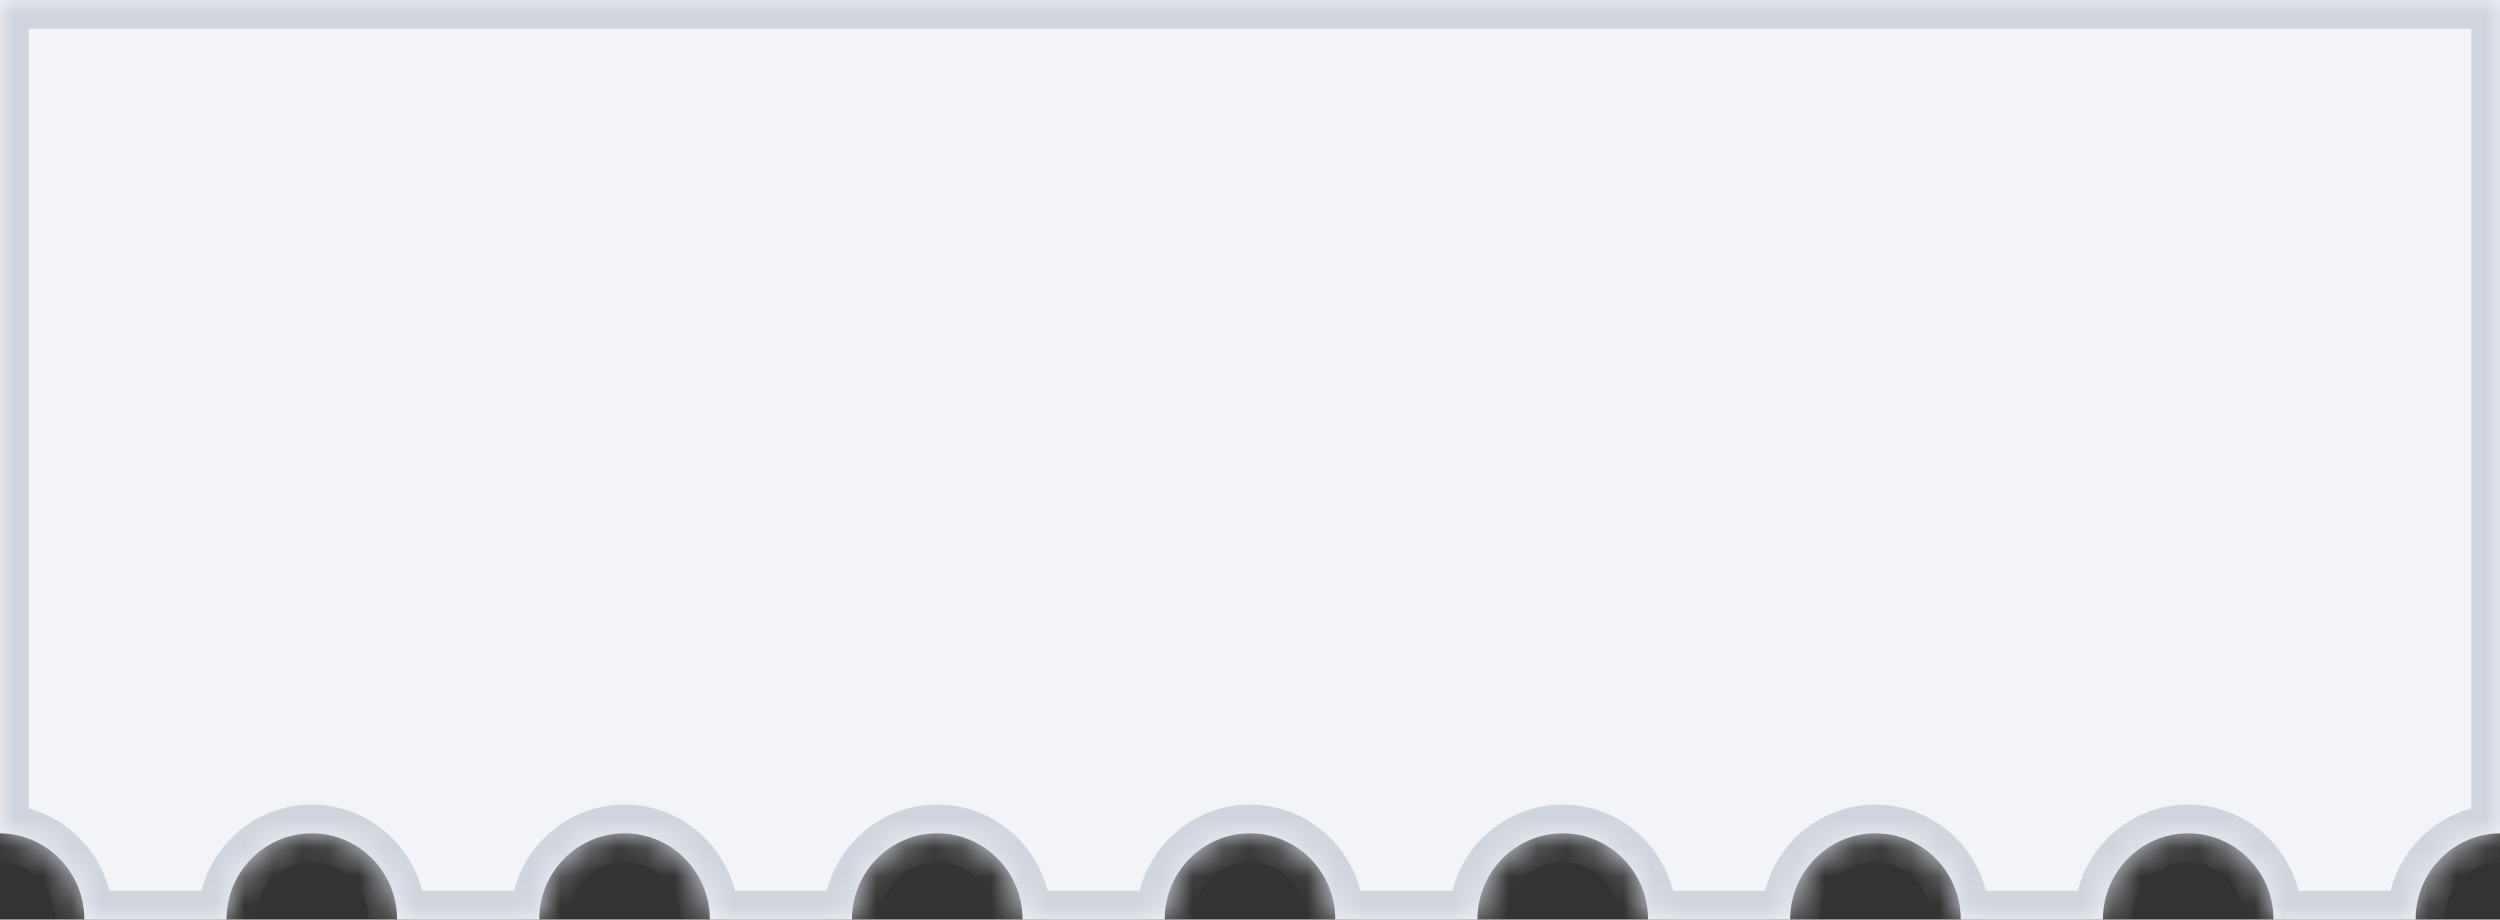<svg width="87" height="32" viewBox="0 0 87 32" fill="none" xmlns="http://www.w3.org/2000/svg">
<rect x="0" y="0" width="87" height="32" fill="#333333" stroke="none"/>
<mask id="path-1-inside-1_171_244" fill="white">
<path fill-rule="evenodd" clip-rule="evenodd" d="M87 0H0V29C1.625 29.017 2.936 30.354 2.936 32H7.883C7.883 30.343 9.212 29 10.851 29C12.49 29 13.819 30.343 13.819 32H18.766C18.766 30.343 20.095 29 21.734 29C23.373 29 24.702 30.343 24.702 32H29.649C29.649 30.343 30.978 29 32.617 29C34.256 29 35.585 30.343 35.585 32H40.532C40.532 30.343 41.861 29 43.5 29C45.139 29 46.468 30.343 46.468 32H51.415C51.415 30.343 52.744 29 54.383 29C56.022 29 57.351 30.343 57.351 32H62.298C62.298 30.343 63.627 29 65.266 29C66.905 29 68.234 30.343 68.234 32H73.181C73.181 30.343 74.51 29 76.149 29C77.788 29 79.117 30.343 79.117 32H84.064C84.064 30.354 85.376 29.017 87 29V0Z"/>
</mask>
<path fill-rule="evenodd" clip-rule="evenodd" d="M87 0H0V29C1.625 29.017 2.936 30.354 2.936 32H7.883C7.883 30.343 9.212 29 10.851 29C12.49 29 13.819 30.343 13.819 32H18.766C18.766 30.343 20.095 29 21.734 29C23.373 29 24.702 30.343 24.702 32H29.649C29.649 30.343 30.978 29 32.617 29C34.256 29 35.585 30.343 35.585 32H40.532C40.532 30.343 41.861 29 43.5 29C45.139 29 46.468 30.343 46.468 32H51.415C51.415 30.343 52.744 29 54.383 29C56.022 29 57.351 30.343 57.351 32H62.298C62.298 30.343 63.627 29 65.266 29C66.905 29 68.234 30.343 68.234 32H73.181C73.181 30.343 74.51 29 76.149 29C77.788 29 79.117 30.343 79.117 32H84.064C84.064 30.354 85.376 29.017 87 29V0Z" fill="#F2F4F7"/>
<path d="M0 0V-1H-1V0H0ZM87 0H88V-1H87V0ZM0 29H-1V29.99L-0.011 30L0 29ZM2.936 32H1.936V33H2.936V32ZM7.883 32V33H8.883V32H7.883ZM13.819 32H12.819V33H13.819V32ZM18.766 32V33H19.766V32H18.766ZM24.702 32H23.702V33H24.702V32ZM29.649 32V33H30.649V32H29.649ZM35.585 32H34.585V33H35.585V32ZM40.532 32V33H41.532V32H40.532ZM46.468 32H45.468V33H46.468V32ZM51.415 32V33H52.415V32H51.415ZM57.351 32H56.351V33H57.351V32ZM62.298 32V33H63.298V32H62.298ZM68.234 32H67.234V33H68.234V32ZM73.181 32V33H74.181V32H73.181ZM79.117 32H78.117V33H79.117V32ZM84.064 32V33H85.064V32H84.064ZM87 29L87.011 30L88 29.99V29H87ZM0 1H87V-1H0V1ZM1 29V0H-1V29H1ZM3.936 32C3.936 29.815 2.193 28.023 0.011 28L-0.011 30C1.056 30.012 1.936 30.893 1.936 32H3.936ZM7.883 31H2.936V33H7.883V31ZM10.851 28C8.649 28 6.883 29.801 6.883 32H8.883C8.883 30.885 9.774 30 10.851 30V28ZM14.819 32C14.819 29.801 13.053 28 10.851 28V30C11.928 30 12.819 30.885 12.819 32H14.819ZM18.766 31H13.819V33H18.766V31ZM19.766 32C19.766 30.885 20.657 30 21.734 30V28C19.532 28 17.766 29.801 17.766 32H19.766ZM21.734 30C22.811 30 23.702 30.885 23.702 32H25.702C25.702 29.801 23.936 28 21.734 28V30ZM29.649 31H24.702V33H29.649V31ZM32.617 28C30.416 28 28.649 29.801 28.649 32H30.649C30.649 30.885 31.54 30 32.617 30V28ZM36.585 32C36.585 29.801 34.819 28 32.617 28V30C33.694 30 34.585 30.885 34.585 32H36.585ZM40.532 31H35.585V33H40.532V31ZM41.532 32C41.532 30.885 42.423 30 43.5 30V28C41.298 28 39.532 29.801 39.532 32H41.532ZM43.5 30C44.577 30 45.468 30.885 45.468 32H47.468C47.468 29.801 45.702 28 43.5 28V30ZM51.415 31H46.468V33H51.415V31ZM54.383 28C52.181 28 50.415 29.801 50.415 32H52.415C52.415 30.885 53.306 30 54.383 30V28ZM58.351 32C58.351 29.801 56.584 28 54.383 28V30C55.46 30 56.351 30.885 56.351 32H58.351ZM62.298 31H57.351V33H62.298V31ZM63.298 32C63.298 30.885 64.189 30 65.266 30V28C63.064 28 61.298 29.801 61.298 32H63.298ZM65.266 30C66.343 30 67.234 30.885 67.234 32H69.234C69.234 29.801 67.468 28 65.266 28V30ZM73.181 31H68.234V33H73.181V31ZM76.149 28C73.947 28 72.181 29.801 72.181 32H74.181C74.181 30.885 75.072 30 76.149 30V28ZM80.117 32C80.117 29.801 78.35 28 76.149 28V30C77.226 30 78.117 30.885 78.117 32H80.117ZM84.064 31H79.117V33H84.064V31ZM85.064 32C85.064 30.893 85.944 30.012 87.011 30L86.989 28C84.807 28.023 83.064 29.815 83.064 32H85.064ZM86 0V29H88V0H86Z" fill="#D0D5DD" mask="url(#path-1-inside-1_171_244)"/>
</svg>
